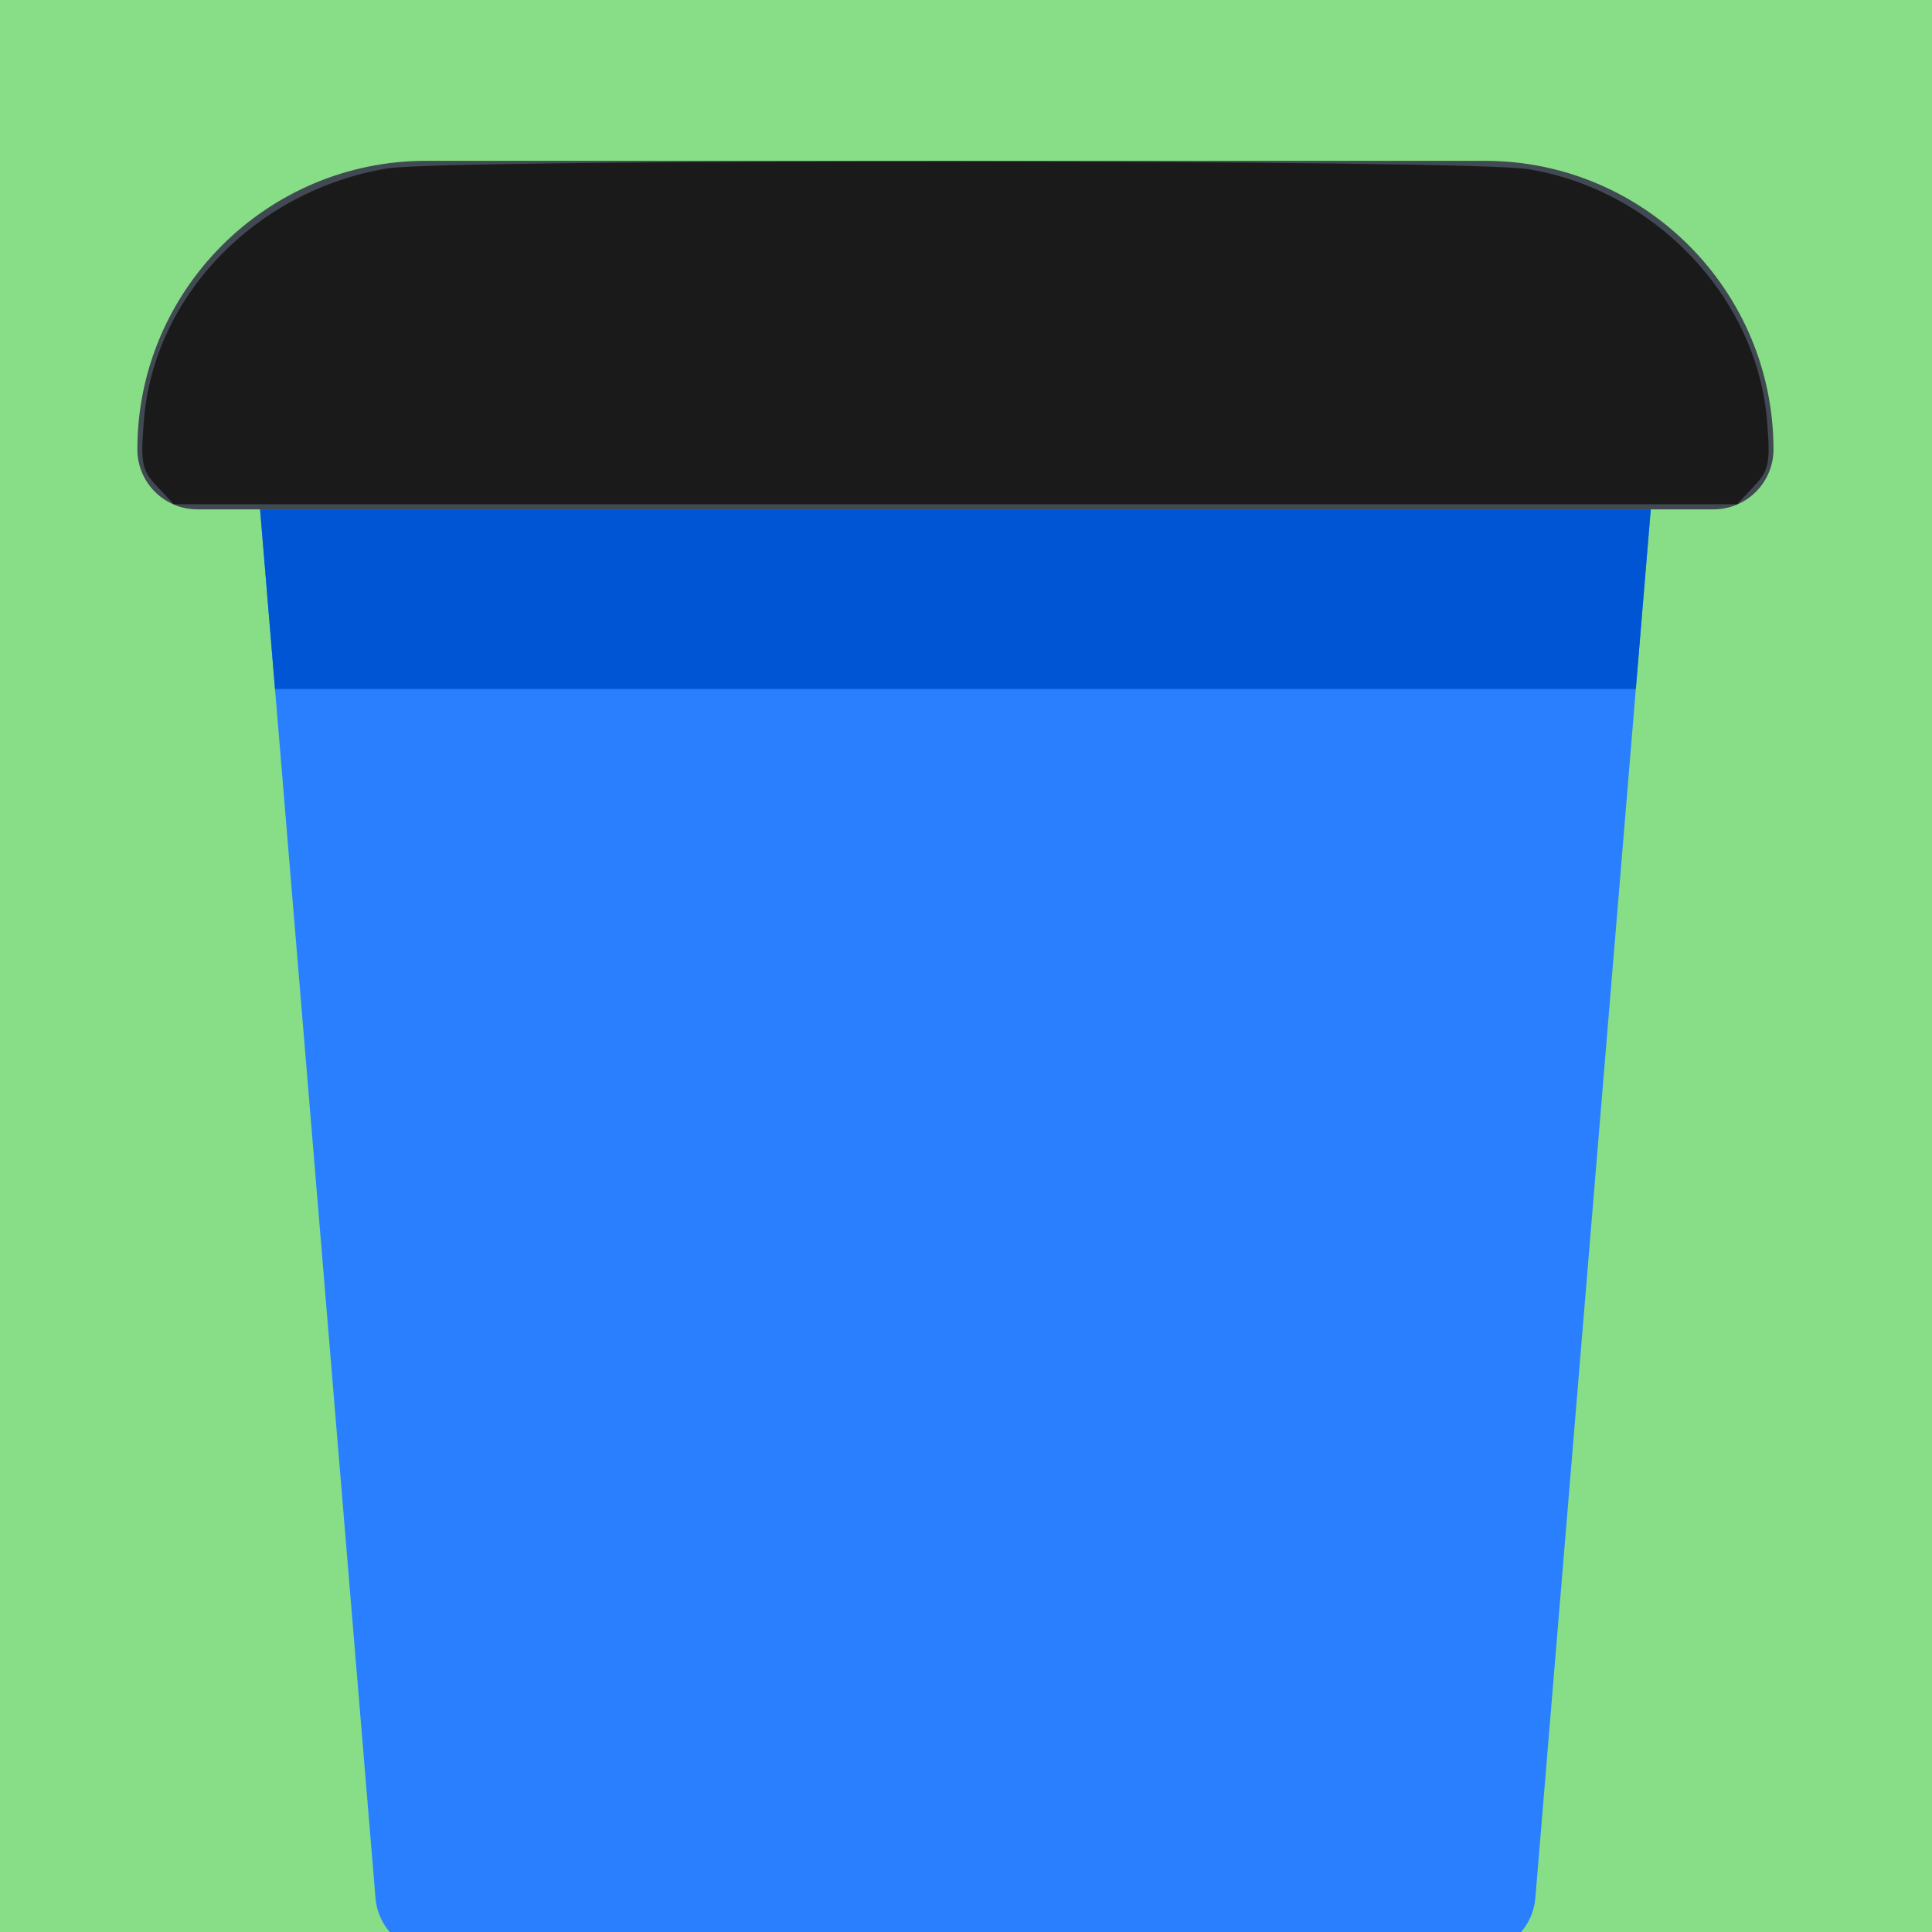 <?xml version="1.0" encoding="UTF-8" standalone="no"?>
<svg
   xmlns:dc="http://purl.org/dc/elements/1.1/"
   xmlns:cc="http://creativecommons.org/ns#"
   xmlns:rdf="http://www.w3.org/1999/02/22-rdf-syntax-ns#"
   xmlns:svg="http://www.w3.org/2000/svg"
   xmlns="http://www.w3.org/2000/svg"
   xmlns:sodipodi="http://sodipodi.sourceforge.net/DTD/sodipodi-0.dtd"
   xmlns:inkscape="http://www.inkscape.org/namespaces/inkscape"
   inkscape:export-ydpi="65.024002"
   inkscape:export-xdpi="65.024002"
   inkscape:export-filename="/Users/leszek/Projects/SZI2020Project/Resources/Images/trash-paper.png"
   sodipodi:docname="my-paper.svg"
   inkscape:version="0.92.4 (5da689c313, 2019-01-14)"
   id="svg24"
   version="1.1"
   viewBox="0 0 100 100"
   height="100mm"
   width="100mm">
  <defs
     id="defs18" />
  <sodipodi:namedview
     inkscape:document-rotation="0"
     inkscape:window-maximized="1"
     inkscape:window-y="-9"
     inkscape:window-x="-9"
     inkscape:window-height="1001"
     inkscape:window-width="1920"
     showgrid="false"
     inkscape:current-layer="layer1"
     inkscape:document-units="mm"
     inkscape:cy="13.898782"
     inkscape:cx="-419.21349"
     inkscape:zoom="0.7"
     inkscape:pageshadow="2"
     inkscape:pageopacity="0.0"
     borderopacity="1.0"
     bordercolor="#666666"
     pagecolor="#ffffff"
     id="base" />
  <g
     transform="translate(0,-197)"
     id="layer1"
     inkscape:groupmode="layer"
     inkscape:label="Layer 1">
    <rect
       y="194.404"
       x="-2.272"
       height="103.565"
       width="103.565"
       id="rect26"
       style="fill:#87de87;stroke-width:0.342;fill-opacity:1"
       inkscape:export-filename="C:\Users\dawid\Desktop\SZI2020Project\Resources\Images\trash-paper.png"
       inkscape:export-xdpi="62.7854"
       inkscape:export-ydpi="62.7854" />
    <g
       id="g855"
       transform="matrix(0.203,0,0,0.203,7.11,194.148)">
      <path
         d="M 341.215,512 H 75.953 C 68,512 61.371,505.902 60.715,497.973 L 30.125,129.895 c -0.355,-4.262 1.094,-8.477 3.988,-11.625 2.895,-3.145 6.977,-4.934 11.254,-4.934 H 371.801 c 4.277,0 8.355,1.789 11.254,4.934 2.895,3.148 4.34,7.363 3.988,11.625 L 356.453,497.973 C 355.797,505.902 349.168,512 341.215,512 Z m 0,0"
         id="path2"
         style="fill:#2a7fff"
         inkscape:connector-curvature="0" />
      <path
         d="M 401.875,143.922 H 15.293 C 6.848,143.922 0,137.074 0,128.629 0,88.062 33.004,55.059 73.57,55.059 H 343.598 c 40.566,0 73.57,33.004 73.57,73.57 0,8.445 -6.848,15.293 -15.293,15.293 z m 0,0"
         id="path18"
         inkscape:connector-curvature="0"
         style="fill:#414952" />
      <path
         d="M 35.098,189.727 H 382.07 L 385.875,143.922 H 31.293 Z m 0,0"
         id="path22"
         style="fill:#0055d4"
         inkscape:connector-curvature="0" />
      <path
         transform="matrix(1.302,0,0,1.302,-34.977,14.032)"
         inkscape:connector-curvature="0"
         id="path29"
         d="M 30.693,95.237 C 27.728,92.081 27.465,90.747 28.143,82.303 30.102,57.895 50.134,37.211 75.9,32.991 87.548,31.084 287.317,31.211 299.167,33.133 c 24.899,4.04 44.906,25.135 46.854,49.405 0.657,8.188 0.38,9.56 -2.569,12.699 l -3.306,3.519 H 187.072 33.999 Z"
         style="fill:#1a1a1a;stroke-width:1.429" />
    </g>
  </g>
</svg>
